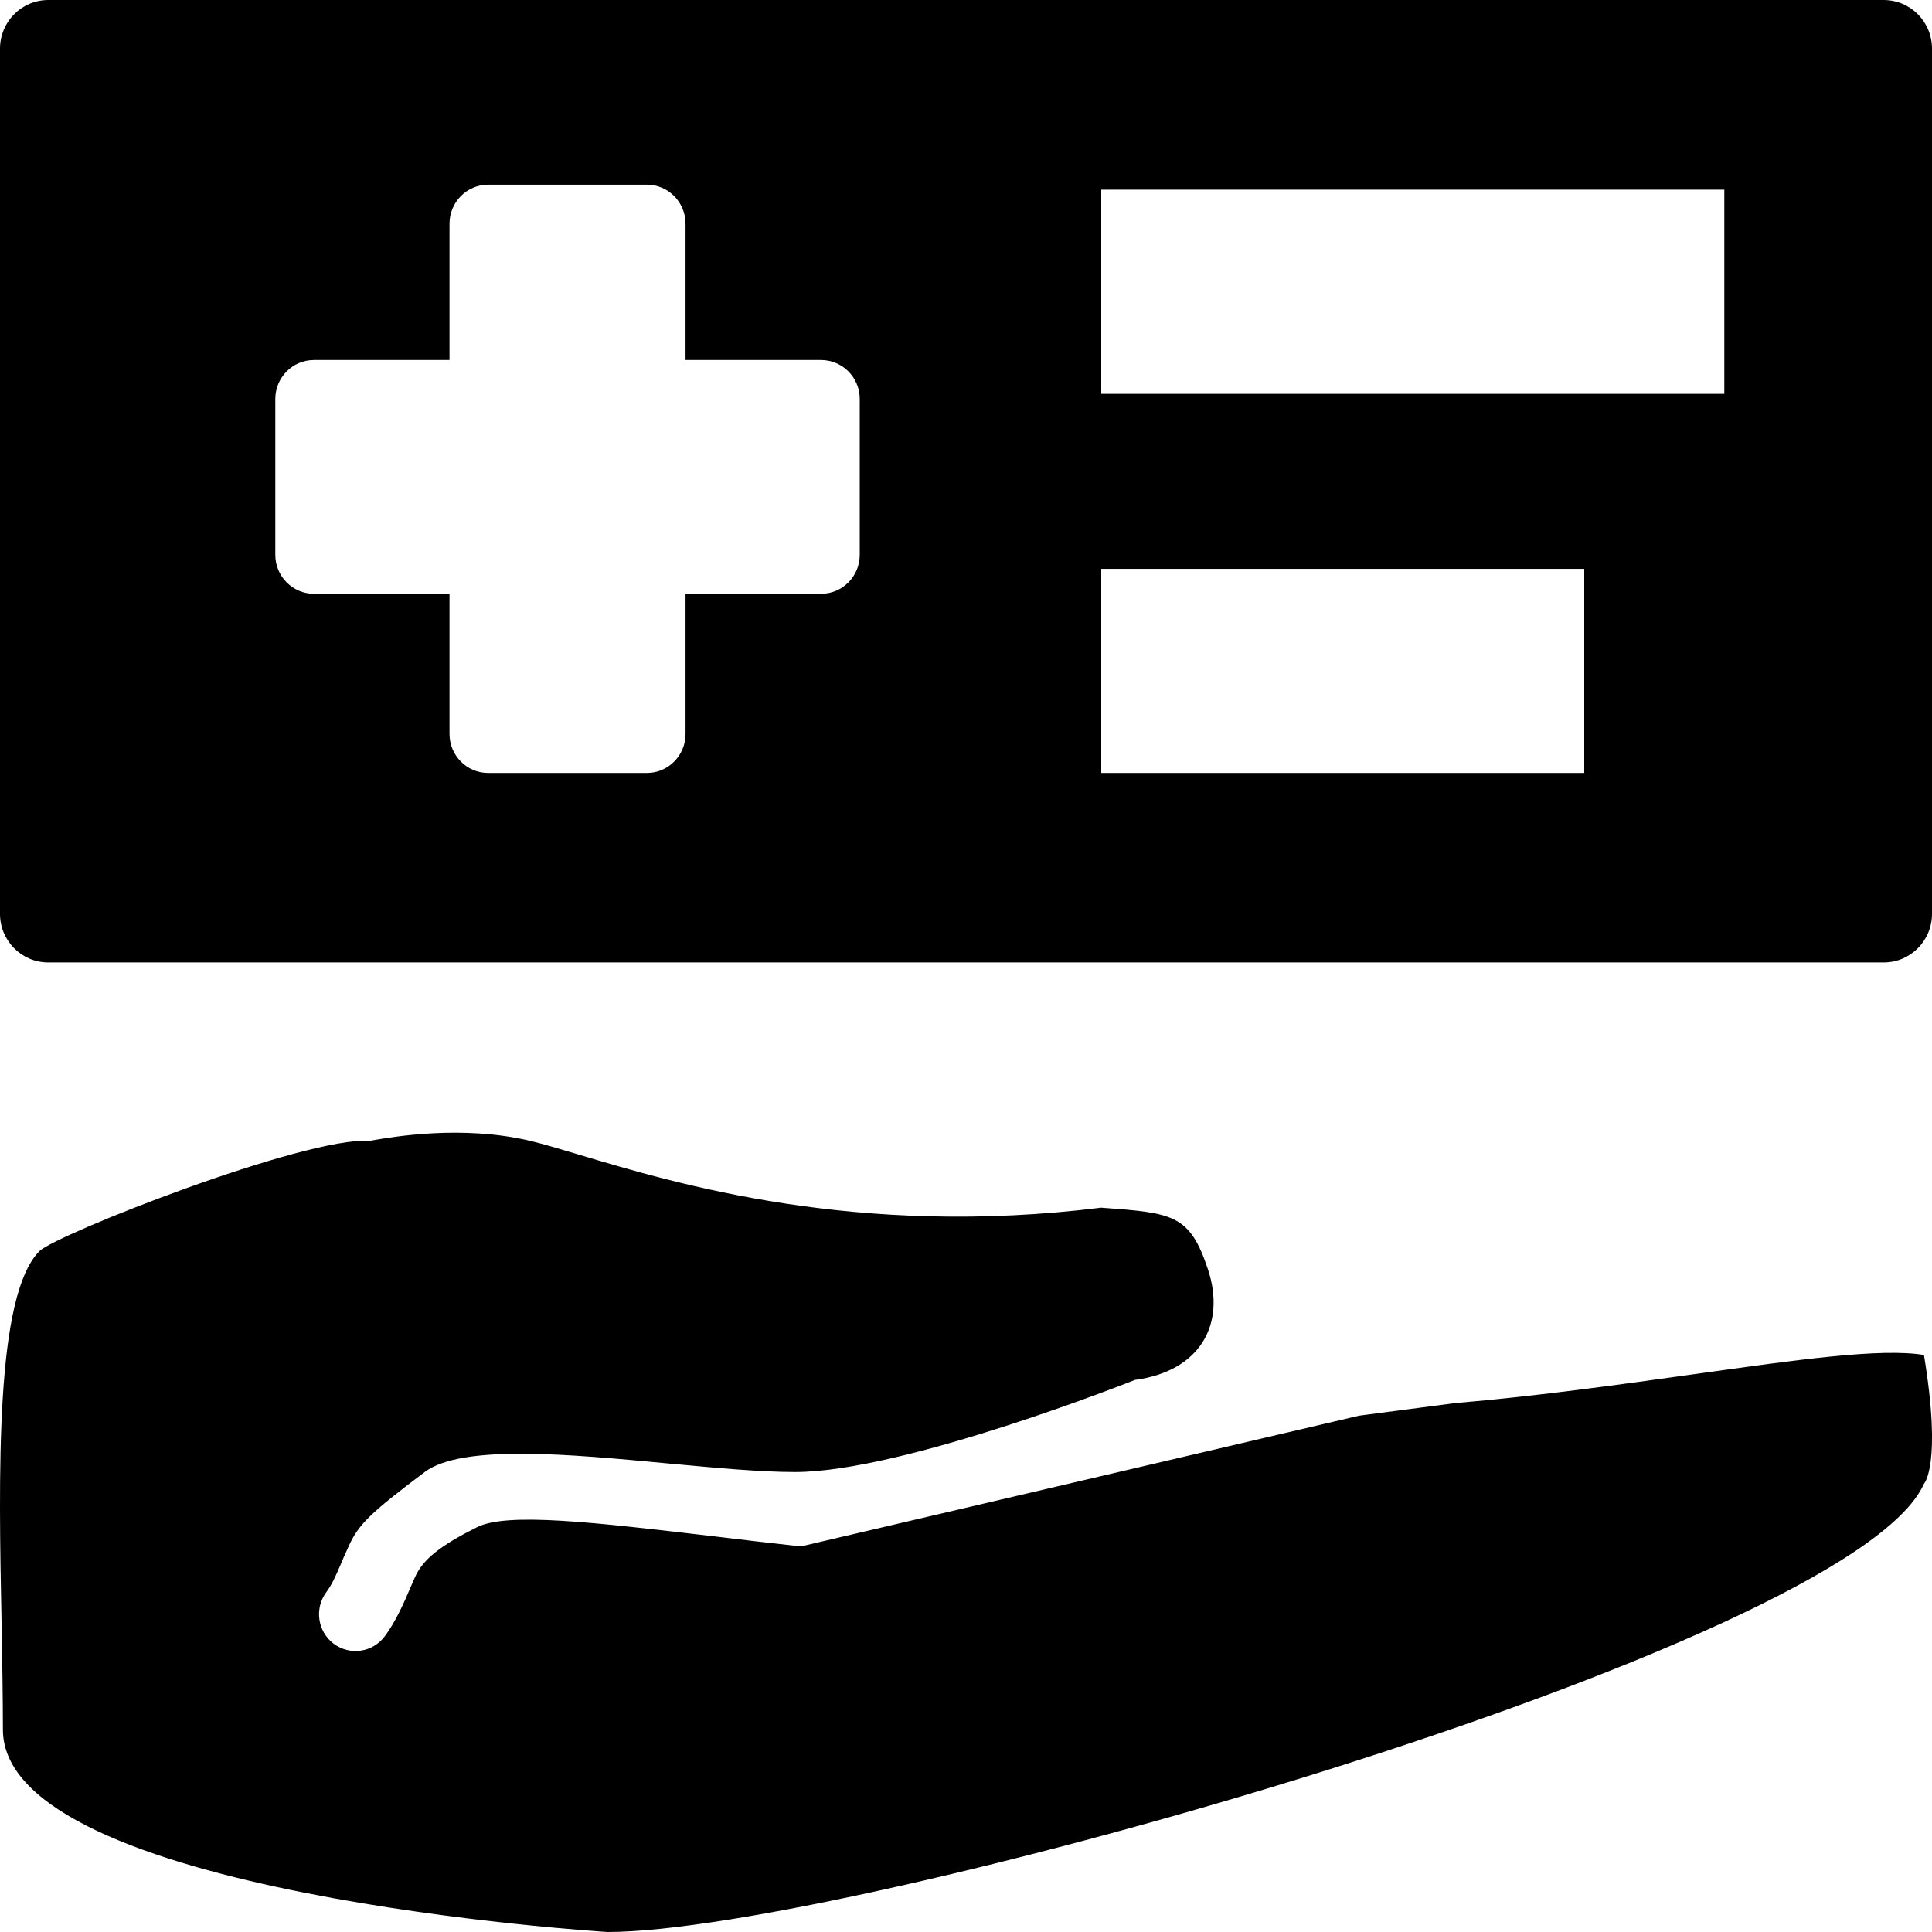 <svg width="12" height="12" viewBox="0 0 12 12" xmlns="http://www.w3.org/2000/svg">
<path fill-rule="evenodd" clip-rule="evenodd" d="M4.4693e-07 0.302C4.4693e-07 0.135 0.134 0 0.3 0H11.7C11.866 0 12 0.135 12 0.302V5.676C12 5.843 11.866 5.978 11.7 5.978H0.3C0.134 5.978 4.4693e-07 5.843 4.4693e-07 5.676V0.302ZM3.032 1.147C2.899 1.147 2.792 1.256 2.792 1.389V2.236H1.95C1.818 2.236 1.71 2.344 1.71 2.478V3.446C1.71 3.58 1.818 3.688 1.95 3.688H2.792V4.559C2.792 4.692 2.899 4.801 3.032 4.801H4.018C4.151 4.801 4.258 4.692 4.258 4.559V3.688H5.1C5.232 3.688 5.34 3.58 5.34 3.446V2.478C5.34 2.344 5.232 2.236 5.1 2.236H4.258V1.389C4.258 1.256 4.151 1.147 4.018 1.147H3.032ZM6.84 2.446H10.71V1.178H6.84V2.446ZM9.84 4.801H6.84V3.533H9.84V4.801Z" />
<path d="M0.245 7.771C0.348 7.668 1.897 7.058 2.298 7.086C2.3 7.086 2.31 7.084 2.325 7.081C2.438 7.062 2.87 6.986 3.293 7.086C3.372 7.105 3.473 7.135 3.593 7.171C4.202 7.353 5.322 7.69 6.84 7.501C7.287 7.534 7.389 7.542 7.503 7.885C7.616 8.228 7.452 8.517 7.049 8.571C7.049 8.571 5.615 9.143 4.938 9.143C4.722 9.143 4.443 9.117 4.153 9.09C3.537 9.032 2.87 8.969 2.638 9.143C2.298 9.399 2.228 9.468 2.167 9.601C2.155 9.627 2.145 9.65 2.135 9.672C2.128 9.688 2.122 9.703 2.116 9.717L2.116 9.717C2.083 9.794 2.061 9.843 2.027 9.889C1.952 9.99 1.972 10.133 2.072 10.209C2.173 10.285 2.315 10.264 2.39 10.163C2.459 10.071 2.511 9.951 2.55 9.859C2.561 9.835 2.57 9.812 2.579 9.793C2.629 9.684 2.735 9.6 2.962 9.486C3.15 9.391 3.689 9.455 4.44 9.543C4.597 9.562 4.764 9.582 4.938 9.601C4.957 9.603 4.977 9.603 4.996 9.6L8.442 8.793L9.037 8.715C9.566 8.67 10.079 8.597 10.532 8.534L10.532 8.534L10.532 8.534C11.167 8.445 11.682 8.372 11.95 8.416C12.063 9.101 11.95 9.216 11.95 9.216C11.495 10.244 5.25 12 3.774 12C3.774 12 0.018 11.771 0.018 10.743C0.018 10.545 0.014 10.325 0.01 10.098C-0.009 9.145 -0.03 8.048 0.245 7.771Z" />
</svg>

